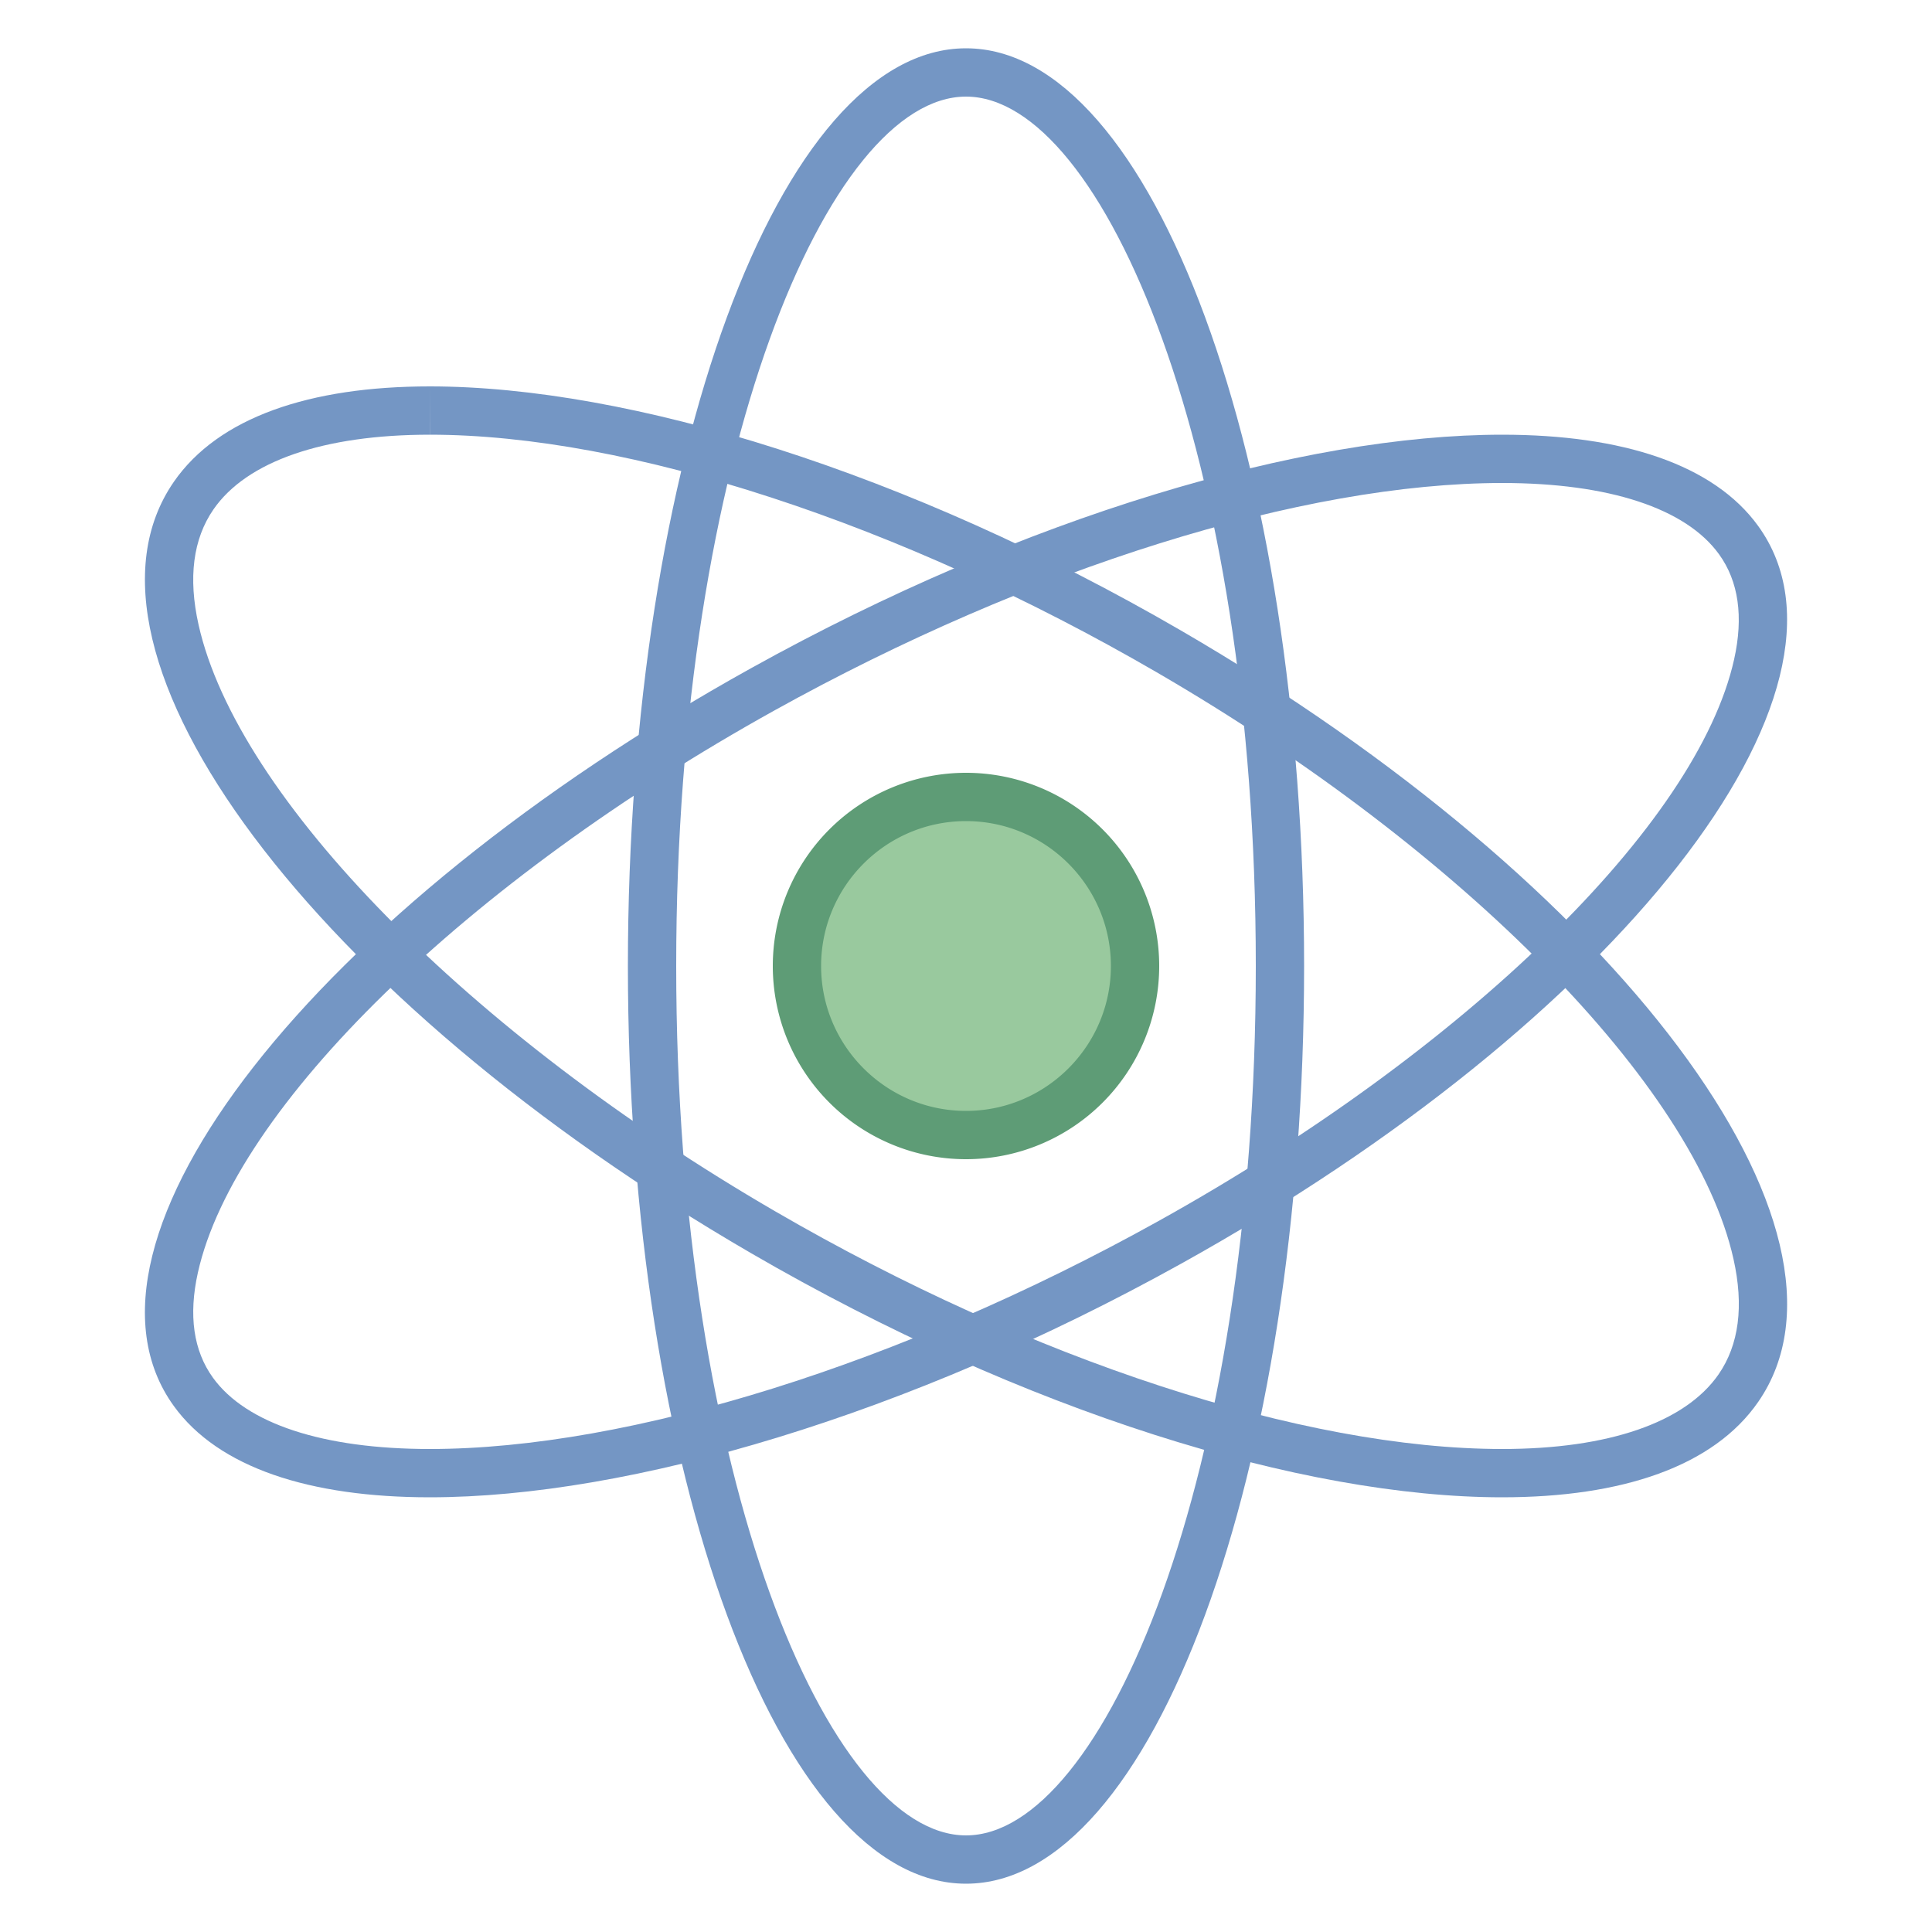 <svg viewBox="0 0 40 40" xmlns="http://www.w3.org/2000/svg"><path d="M20 2c2.838 0 6 7.392 6 18s-3.162 18-6 18-6-7.392-6-18 3.162-18 6-18m0-1c-3.866 0-7 8.507-7 19s3.134 19 7 19 7-8.507 7-19-3.134-19-7-19z" fill="#7496c4"></path><path d="M8.9 8v1c4.118 0 9.744 1.839 15.05 4.92 6.339 3.68 11.138 8.561 11.94 12.146.218.973.114 1.777-.309 2.389-.69.996-2.28 1.545-4.479 1.545-4.118 0-9.745-1.839-15.051-4.92-6.34-3.68-11.138-8.561-11.94-12.145-.218-.973-.114-1.777.309-2.389C5.109 9.549 6.699 9 8.898 9L8.9 8m-.002 0c-2.483 0-4.377.641-5.3 1.977-2.458 3.56 2.892 10.709 11.951 15.968C21.206 29.23 26.971 31 31.102 31c2.484 0 4.378-.641 5.301-1.977 2.458-3.56-2.892-10.709-11.951-15.968C18.794 9.77 13.029 8 8.898 8z" fill="#7496c4"></path><path d="M31.102 10c2.208 0 3.803.524 4.49 1.477.403.559.508 1.29.311 2.175-.762 3.42-5.559 8.097-11.937 11.639C18.656 28.24 13.023 30 8.898 30c-2.208 0-3.803-.524-4.49-1.477-.403-.559-.508-1.29-.311-2.175.762-3.42 5.559-8.097 11.937-11.639C21.344 11.76 26.977 10 31.102 10m0-1c-4.131 0-9.896 1.693-15.553 4.835C6.49 18.866 1.139 25.704 3.598 29.109 4.521 30.387 6.415 31 8.898 31c4.131 0 9.896-1.693 15.553-4.835 9.059-5.031 14.41-11.869 11.951-15.274C35.479 9.613 33.585 9 31.102 9z" fill="#7496c4"></path><circle cx="20" cy="20" r="3.5" fill="#99c99e"></circle><path d="M20 17c1.654 0 3 1.346 3 3s-1.346 3-3 3-3-1.346-3-3 1.346-3 3-3m0-1a4 4 0 100 8 4 4 0 000-8z" fill="#5e9c76"></path></svg>